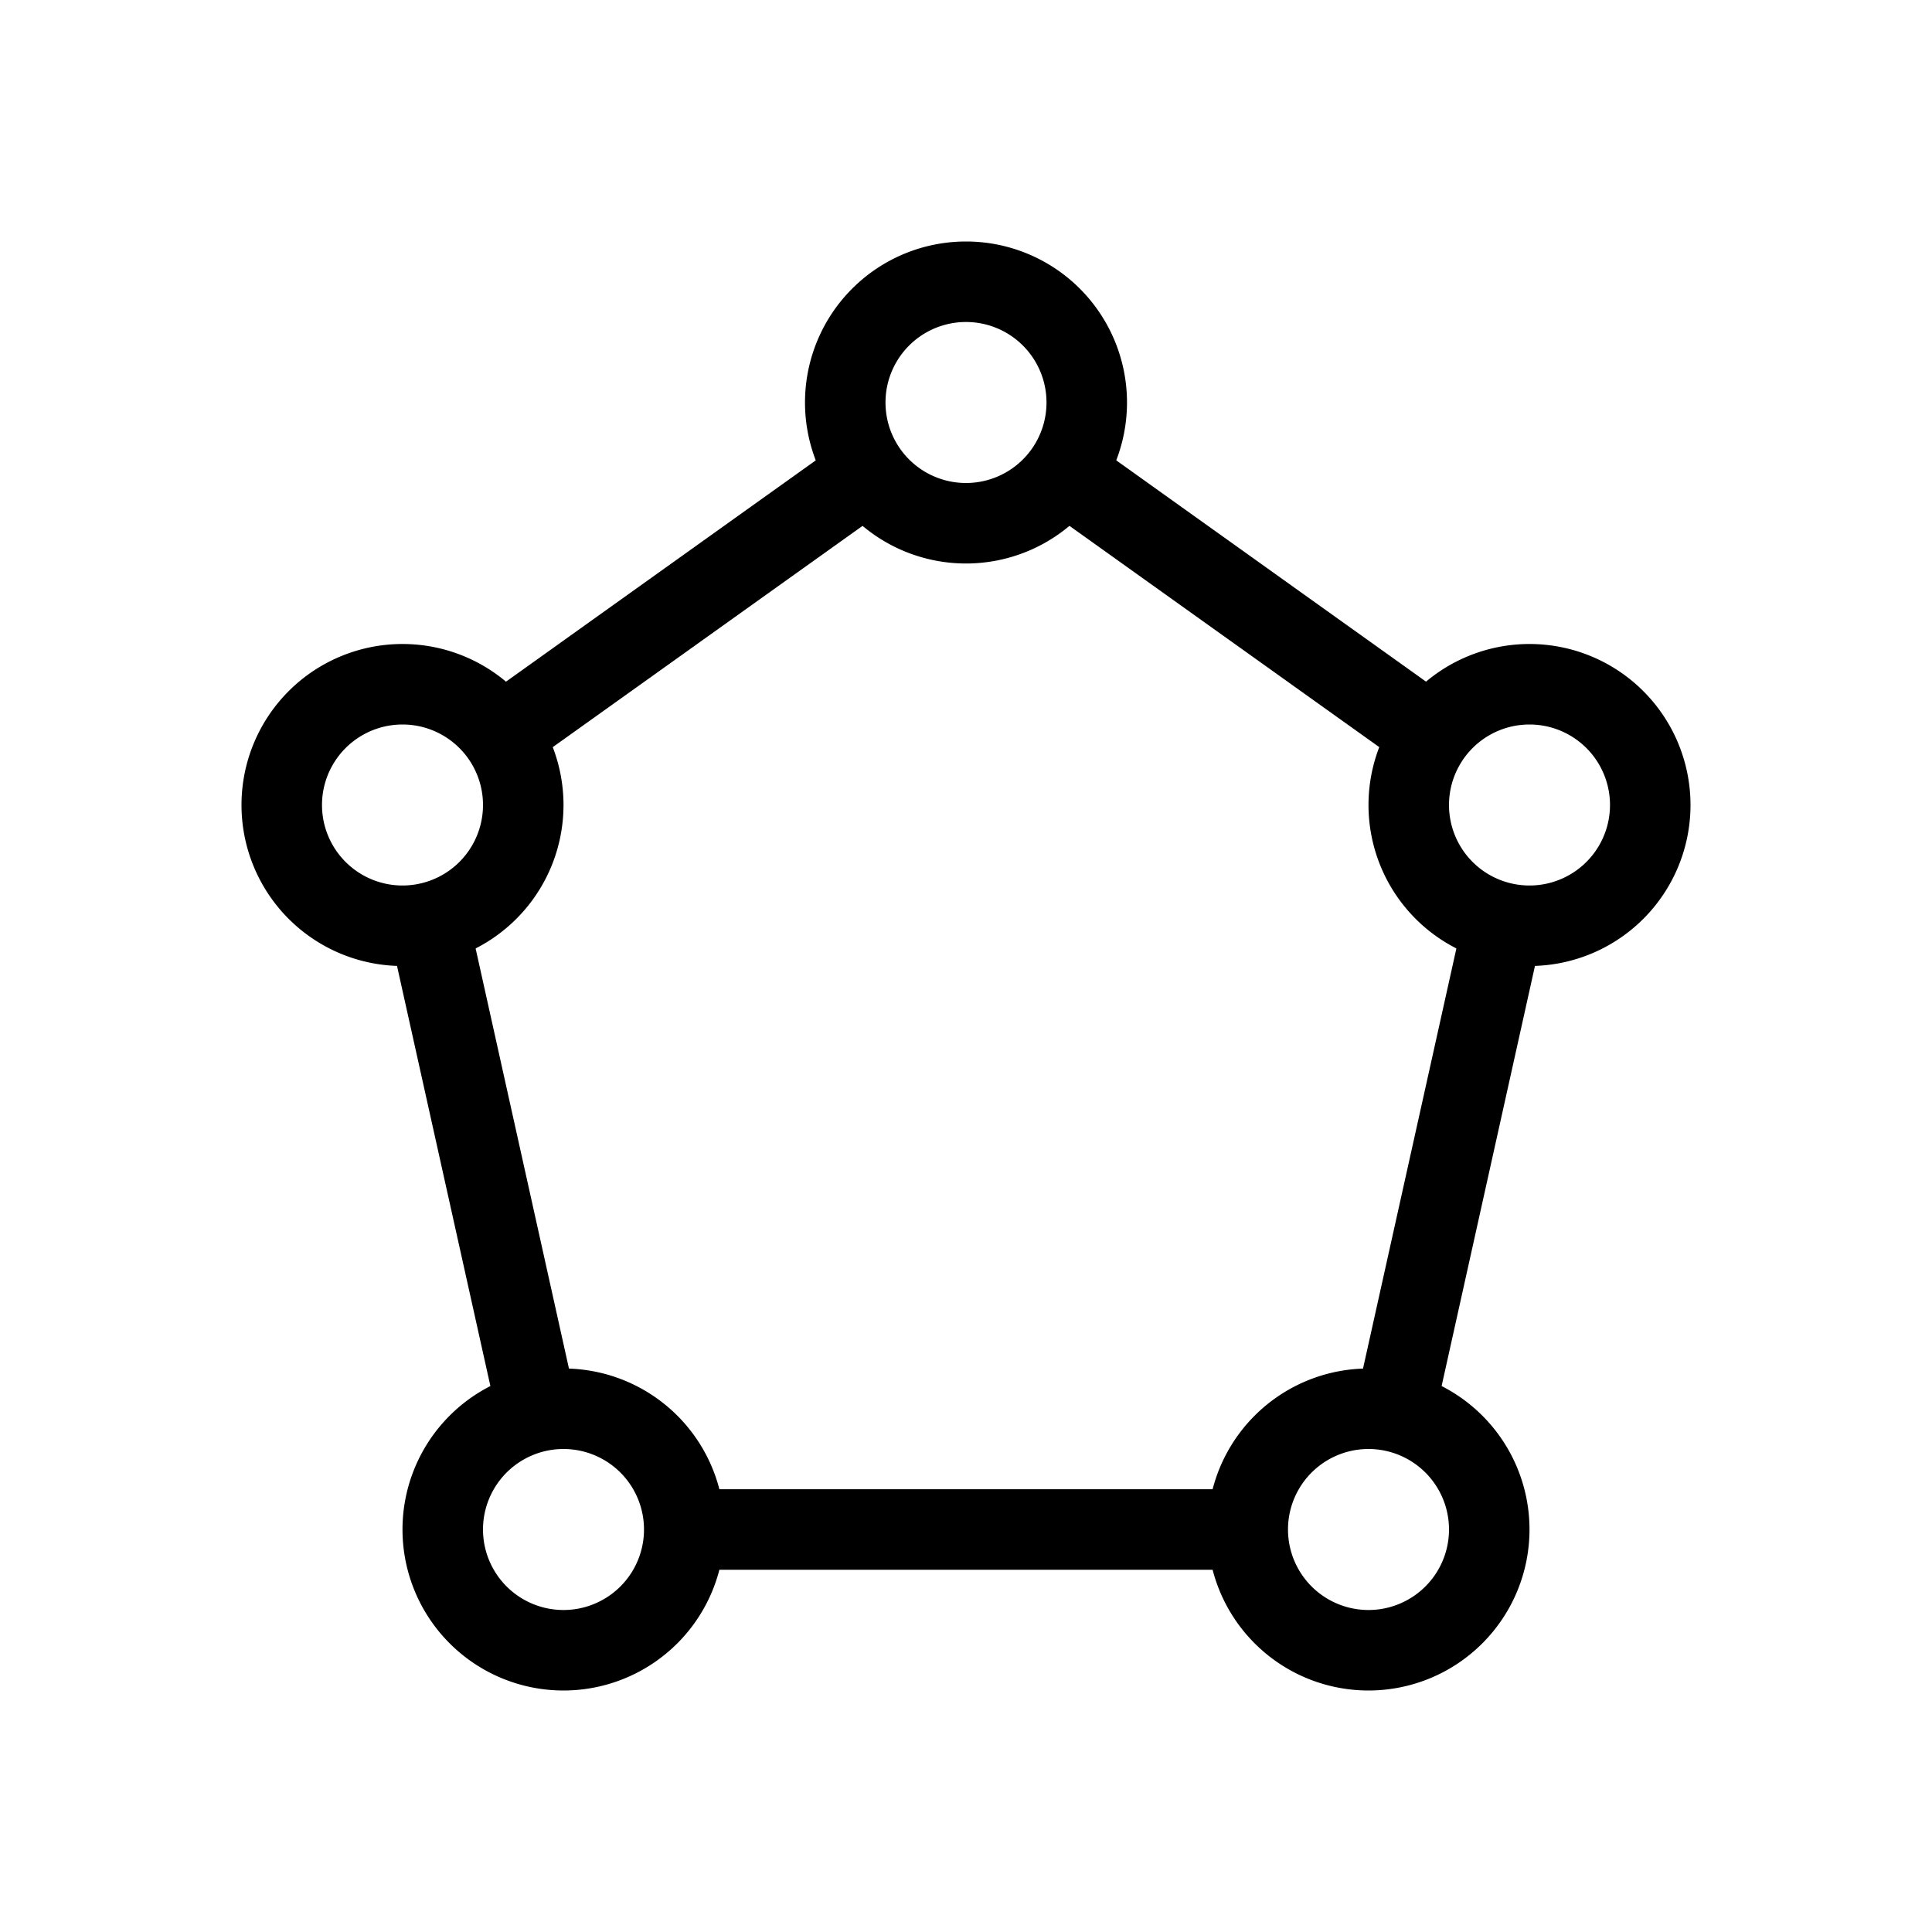 <svg width="48" height="48" xmlns="http://www.w3.org/2000/svg" viewBox="0 0 48 48"><g fill="none" class="nc-icon-wrapper"><path fill-rule="evenodd" clip-rule="evenodd" d="M14 40a2 2 0 1 0 0-4 2 2 0 0 0 0 4zm0 2a4 4 0 1 0 0-8 4 4 0 0 0 0 8z" fill="currentColor"></path><path fill-rule="evenodd" clip-rule="evenodd" d="M10 22a2 2 0 1 0 0-4 2 2 0 0 0 0 4zm0 2a4 4 0 1 0 0-8 4 4 0 0 0 0 8z" fill="currentColor"></path><path fill-rule="evenodd" clip-rule="evenodd" d="M38 22a2 2 0 1 0 0-4 2 2 0 0 0 0 4zm0 2a4 4 0 1 0 0-8 4 4 0 0 0 0 8z" fill="currentColor"></path><path fill-rule="evenodd" clip-rule="evenodd" d="M34 40a2 2 0 1 0 0-4 2 2 0 0 0 0 4zm0 2a4 4 0 1 0 0-8 4 4 0 0 0 0 8z" fill="currentColor"></path><path fill-rule="evenodd" clip-rule="evenodd" d="M24 12a2 2 0 1 0 0-4 2 2 0 0 0 0 4zm0 2a4 4 0 1 0 0-8 4 4 0 0 0 0 8z" fill="currentColor"></path><path fill-rule="evenodd" clip-rule="evenodd" d="M34.919 19.028l-9-6.428 1.162-1.628 9 6.429-1.162 1.627zm-13.135-6.216l-8.703 6.216-1.162-1.627 8.703-6.217 1.162 1.628zm-10.141 9.971l2.666 12-1.952.434-2.667-12 1.953-.434zm22.047 12l2.556-11.5 1.952.434-2.555 11.5-1.953-.434zM17 37h14v2H17v-2z" fill="currentColor"></path></g></svg>